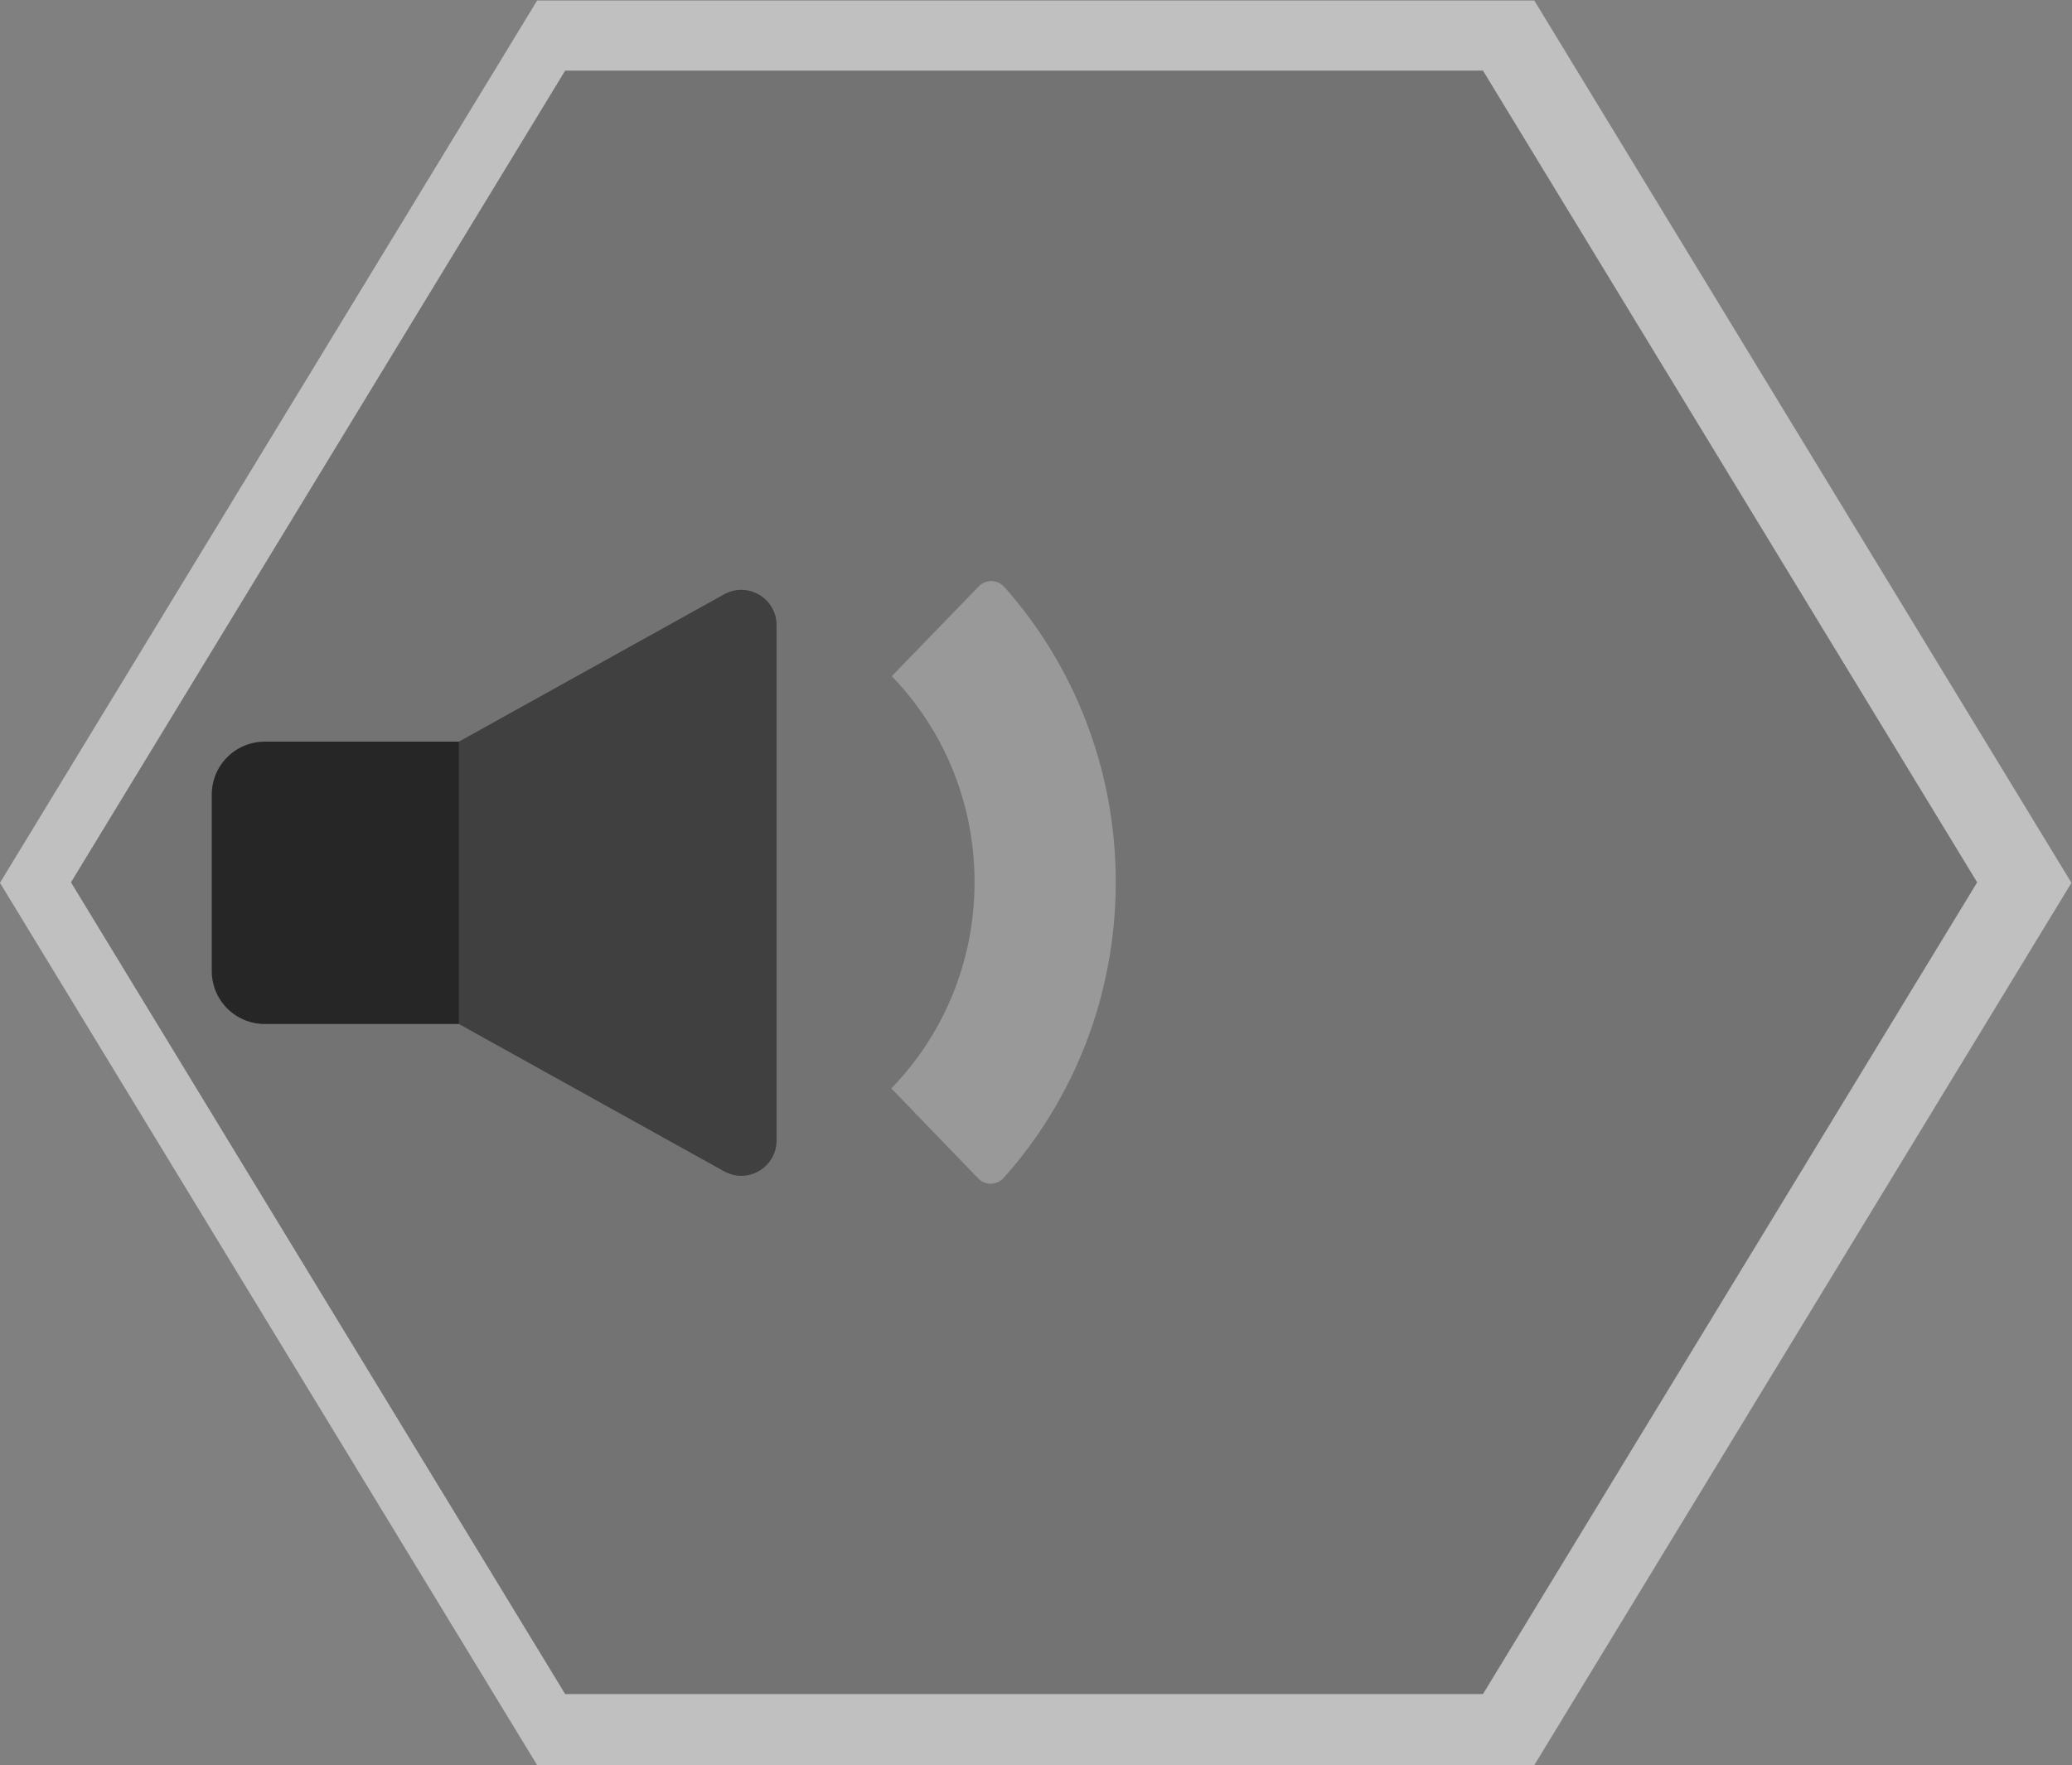 <svg xmlns="http://www.w3.org/2000/svg" xml:space="preserve" width="312.974" height="266.667"><rect width="100%" height="100%" fill="#808080" stroke="none"/><defs><clipPath id="a" clipPathUnits="userSpaceOnUse"><path d="M0 256h256V0H0Z"/></clipPath><clipPath id="b" clipPathUnits="userSpaceOnUse"><path d="M12 228h234.731V28H12Z"/></clipPath><clipPath id="c" clipPathUnits="userSpaceOnUse"><path d="M0 256h256V0H0Z"/></clipPath></defs><g clip-path="url(#a)" transform="matrix(1.333 0 0 -1.333 -16 304)"><g clip-path="url(#b)" style="opacity:.5"><path d="M0 0h-112.992l-2.338-3.84-56-92-2.531-4.16 2.531-4.159 56-92 2.338-3.841H0l2.338 3.841 56 92L60.87-100l-2.532 4.16-56 92z" style="fill:#fff;fill-opacity:1;fill-rule:nonzero;stroke:none" transform="translate(185.861 228)"/></g></g><path d="M0 0h-104l-56-92 56-92H0l56 92z" style="fill:#737373;fill-opacity:1;fill-rule:nonzero;stroke:none" transform="matrix(1.333 0 0 -1.333 224 10.667)"/><g clip-path="url(#c)" transform="matrix(1.333 0 0 -1.333 -16 304)"><path d="M0 0c0 12.872-4.783 24.613-12.612 33.43-.777.875-2.098.921-2.91.083l-9.861-10.176C-19.589 17.358-16 9.104-16 0c0-9.129-3.609-17.402-9.432-23.385l9.84-10.196c.811-.841 2.133-.796 2.911.077C-4.812-24.68 0-12.909 0 0" style="fill:#999;fill-opacity:1;fill-rule:nonzero;stroke:none" transform="translate(138.435 128.084)"/><path d="M0 0h24a6 6 0 0 1 6 6v20a6 6 0 0 1-6 6H0a6 6 0 0 1-6-6V6a6 6 0 0 1 6-6" style="fill:#262626;fill-opacity:1;fill-rule:nonzero;stroke:none" transform="translate(42 112)"/><path d="m0 0 30.058-16.698C32.724-18.18 36-16.252 36-13.202v58.404c0 3.05-3.276 4.978-5.942 3.497L0 32Z" style="fill:#404040;fill-opacity:1;fill-rule:nonzero;stroke:none" transform="translate(64 112)"/></g></svg>
